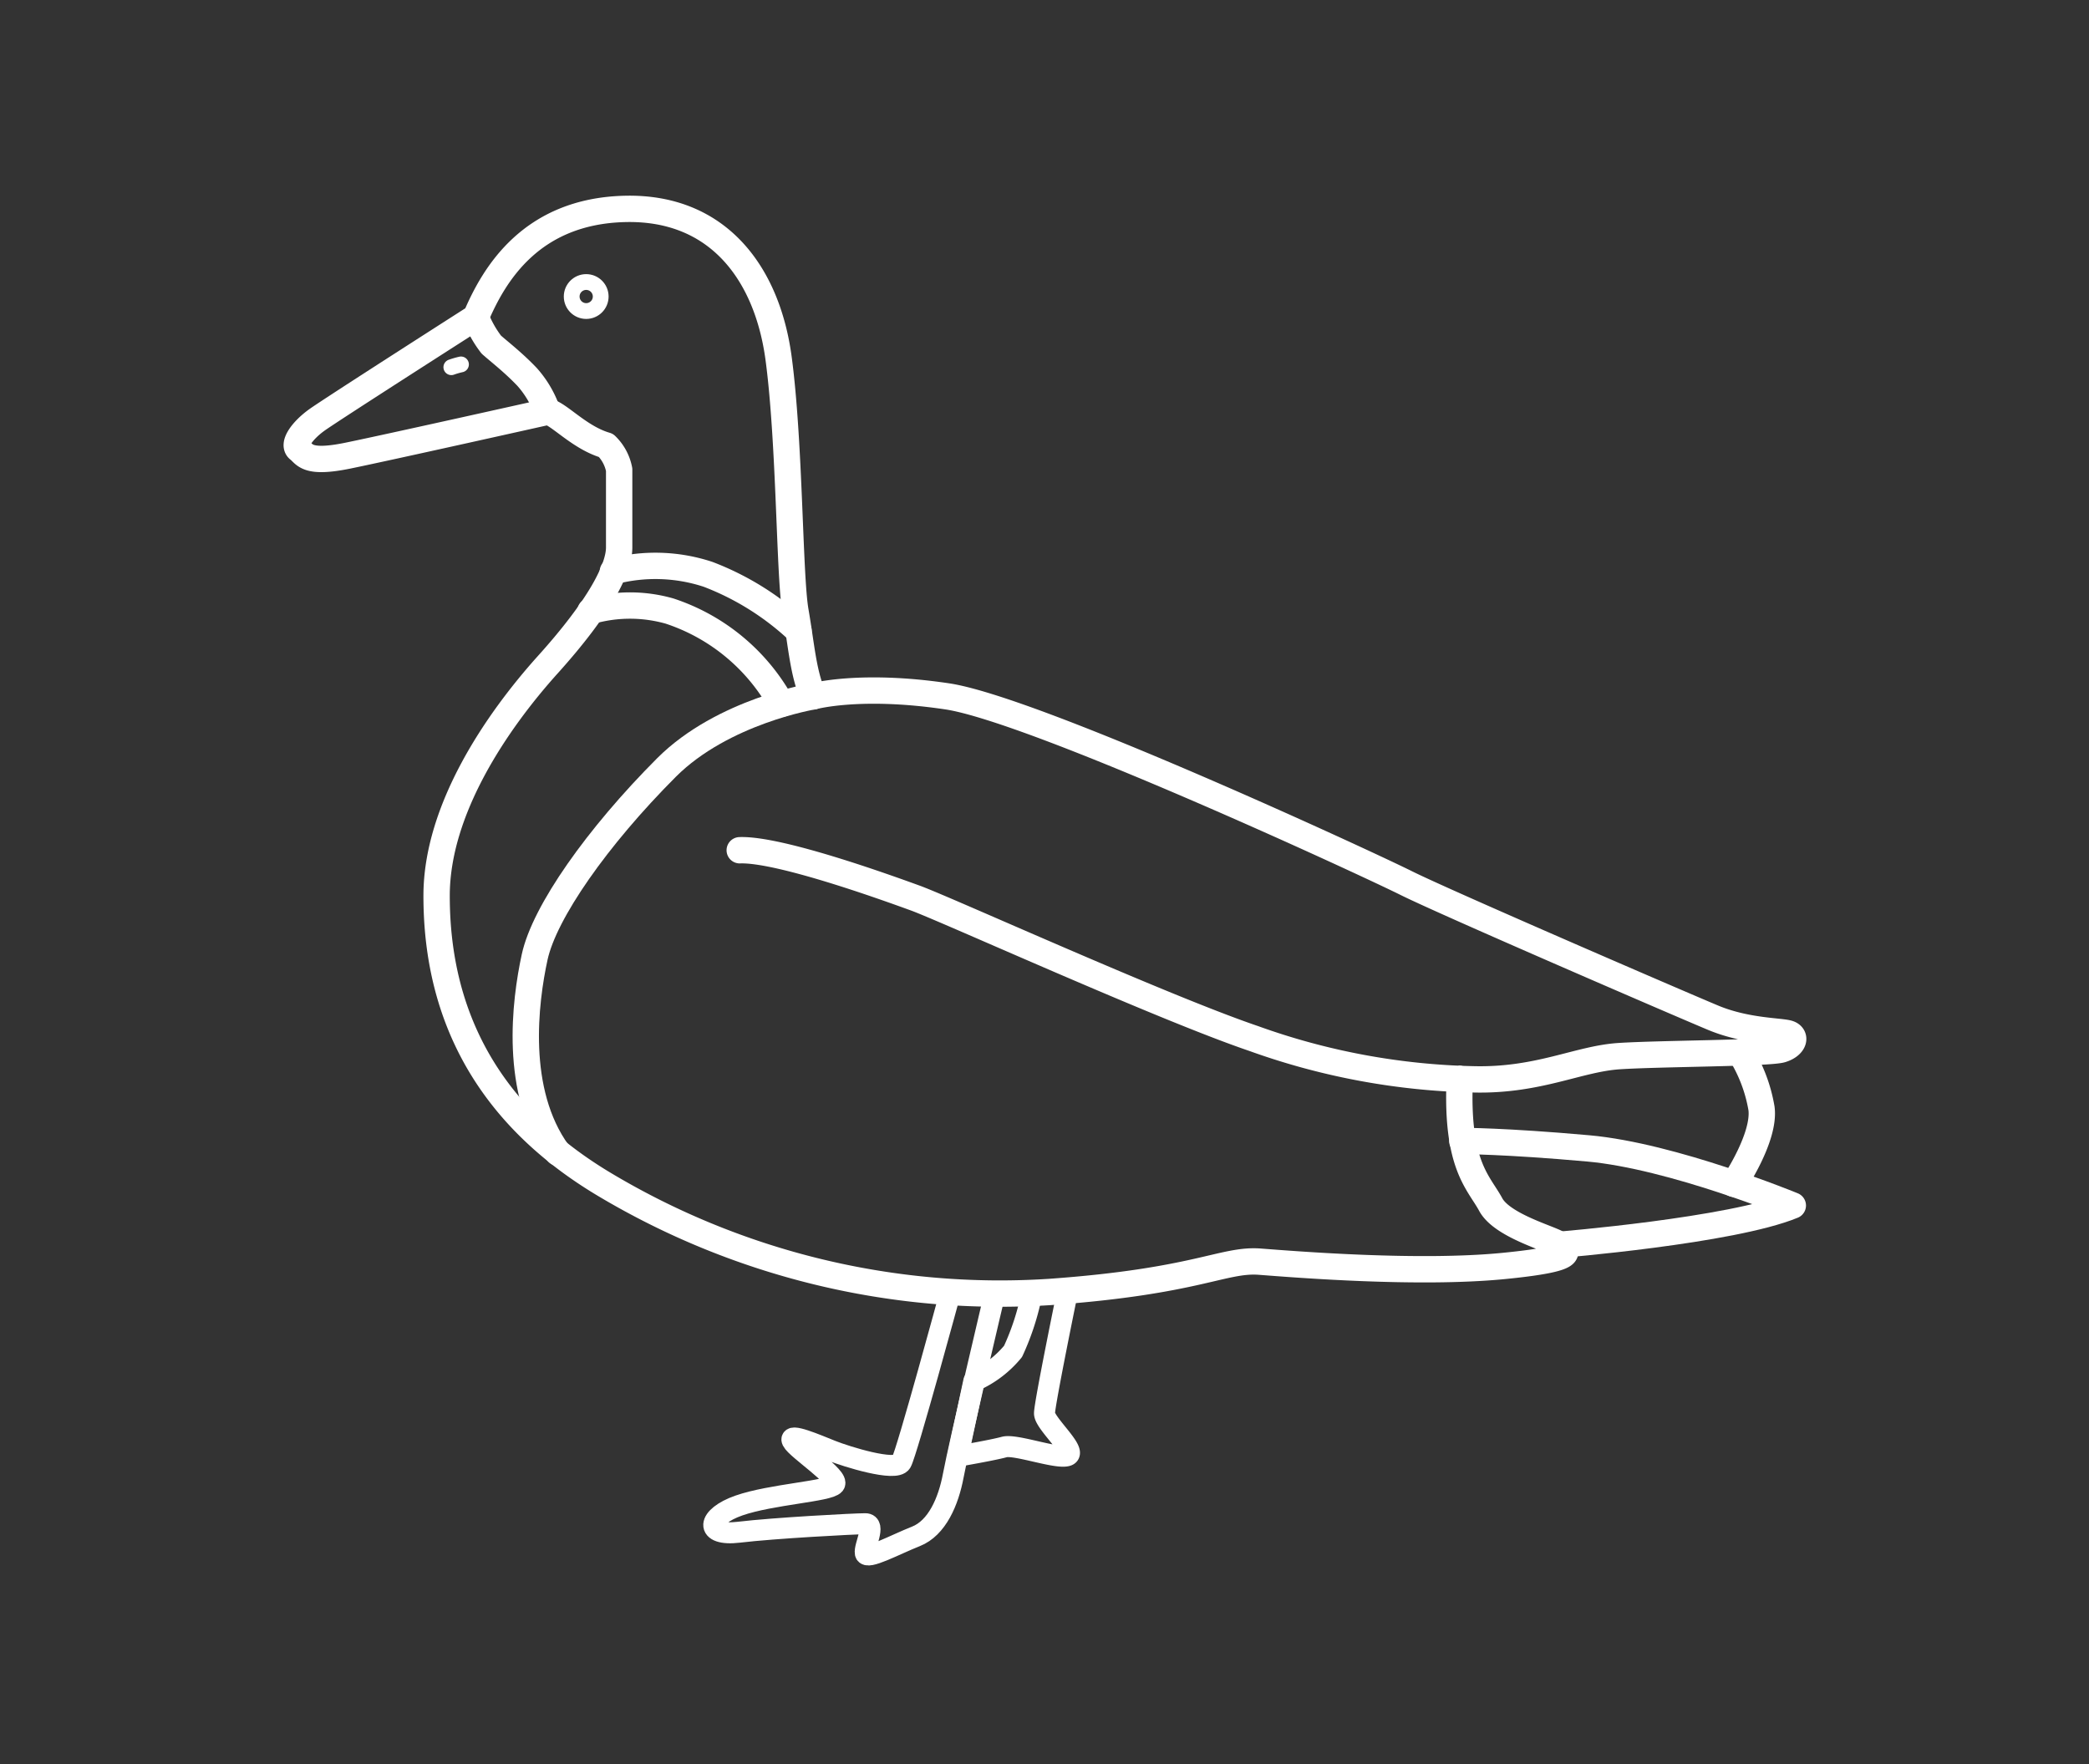 <svg xmlns="http://www.w3.org/2000/svg" viewBox="0 0 180 152"><rect x="0" y="0" width="180" height="152" fill="#333333" stroke="none"/><defs><style>.cls-1,.cls-2,.cls-3,.cls-4{fill:none;}.cls-2,.cls-3,.cls-4{stroke:#fff;stroke-linecap:round;stroke-linejoin:round;}.cls-2{stroke-width:1.36px;}.cls-3{stroke-width:2.27px;}.cls-4{stroke-width:1.81px;}</style></defs><title>1</title><g id="Layer_2" data-name="Layer 2"><rect class="cls-1" width="180" height="152"/><circle class="cls-2" cx="50.51" cy="25.55" r="1.25"/><path class="cls-3" d="M63.74,73.26c3.39-.12,12.46,3.15,15.13,4.12s21.29,9.43,29.15,12.1A59.51,59.51,0,0,0,127,93c5.57.13,9-1.77,12.5-2s12.91-.24,14-.57,1.29-1.13.64-1.37-3.63-.16-6.53-1.37-23.07-9.92-26.46-11.61S89.11,61.12,81.61,60s-11.54,0-11.54,0c-.88-2.09-1-4.27-1.53-7.34s-.48-14.51-1.45-21.77S61.93,17.81,53.86,18,42.57,23.62,41,27.33c0,0-12.42,7.94-13.69,8.85s-2.12,2.12-1.57,2.54.66,1.27,4.23.54,17.25-3.79,17.25-3.79c1,.25,2.74,2.26,5,2.91a3.93,3.93,0,0,1,1.13,2.09v6.7c0,1.85-1.7,5.16-6.13,10.08s-9.6,12.5-9.6,19.93,2.26,17.5,14.27,24.76a66.44,66.44,0,0,0,38.58,9.38c12.7-.91,14.94-2.85,18.09-2.61s13.67,1.09,21,.37,5-1.41,4.78-1.82-4.84-1.53-5.89-3.47-3-3.38-2.67-10.85"/><path class="cls-3" d="M47.17,35.47a8.8,8.8,0,0,0-1.76-3c-1.21-1.27-2.48-2.24-3.08-2.78A9.62,9.62,0,0,1,41,27.33"/><path class="cls-3" d="M48.07,99.32c-3.81-5.27-2.84-13-2-16.86s5.38-10.34,11.37-16.34C62.29,61.28,70.07,60,70.07,60"/><path class="cls-3" d="M52.81,49.23a14.47,14.47,0,0,1,8.21.26,23.78,23.78,0,0,1,7.78,4.87"/><path class="cls-3" d="M50.88,52.65a12.46,12.46,0,0,1,6.81,0,17.11,17.11,0,0,1,9.64,8"/><path class="cls-3" d="M134.28,107.26s14.91-1.21,20.2-3.39c0,0-10.36-4.27-17.62-4.92S126,98.31,126,98.31"/><path class="cls-3" d="M149.4,102s2.71-4,2.38-6.5a13.23,13.23,0,0,0-1.85-4.84"/><path class="cls-4" d="M81.89,111.34S78.14,125.17,77.66,126s-4.72-.49-6-1-3.75-1.58-3.39-.85,4.11,3.15,3.63,3.75-5.45.85-8.23,1.82-3,2.66,0,2.3,9.92-.73,10.89-.73-.12,1.94,0,2.54,2.54-.73,4.36-1.45,2.8-3,3.22-5.24c.5-2.68,3.59-15.72,3.59-15.72"/><path class="cls-4" d="M92,111.2s-2,9.73-2,10.58,2.83,3.27,2,3.63-4.5-1-5.47-.73-4,.79-4,.79L83.91,119a9.14,9.14,0,0,0,3.38-2.56,21.81,21.81,0,0,0,1.62-5"/><path class="cls-2" d="M39.72,31.4a7.31,7.31,0,0,0-.83.24"/></g></svg>